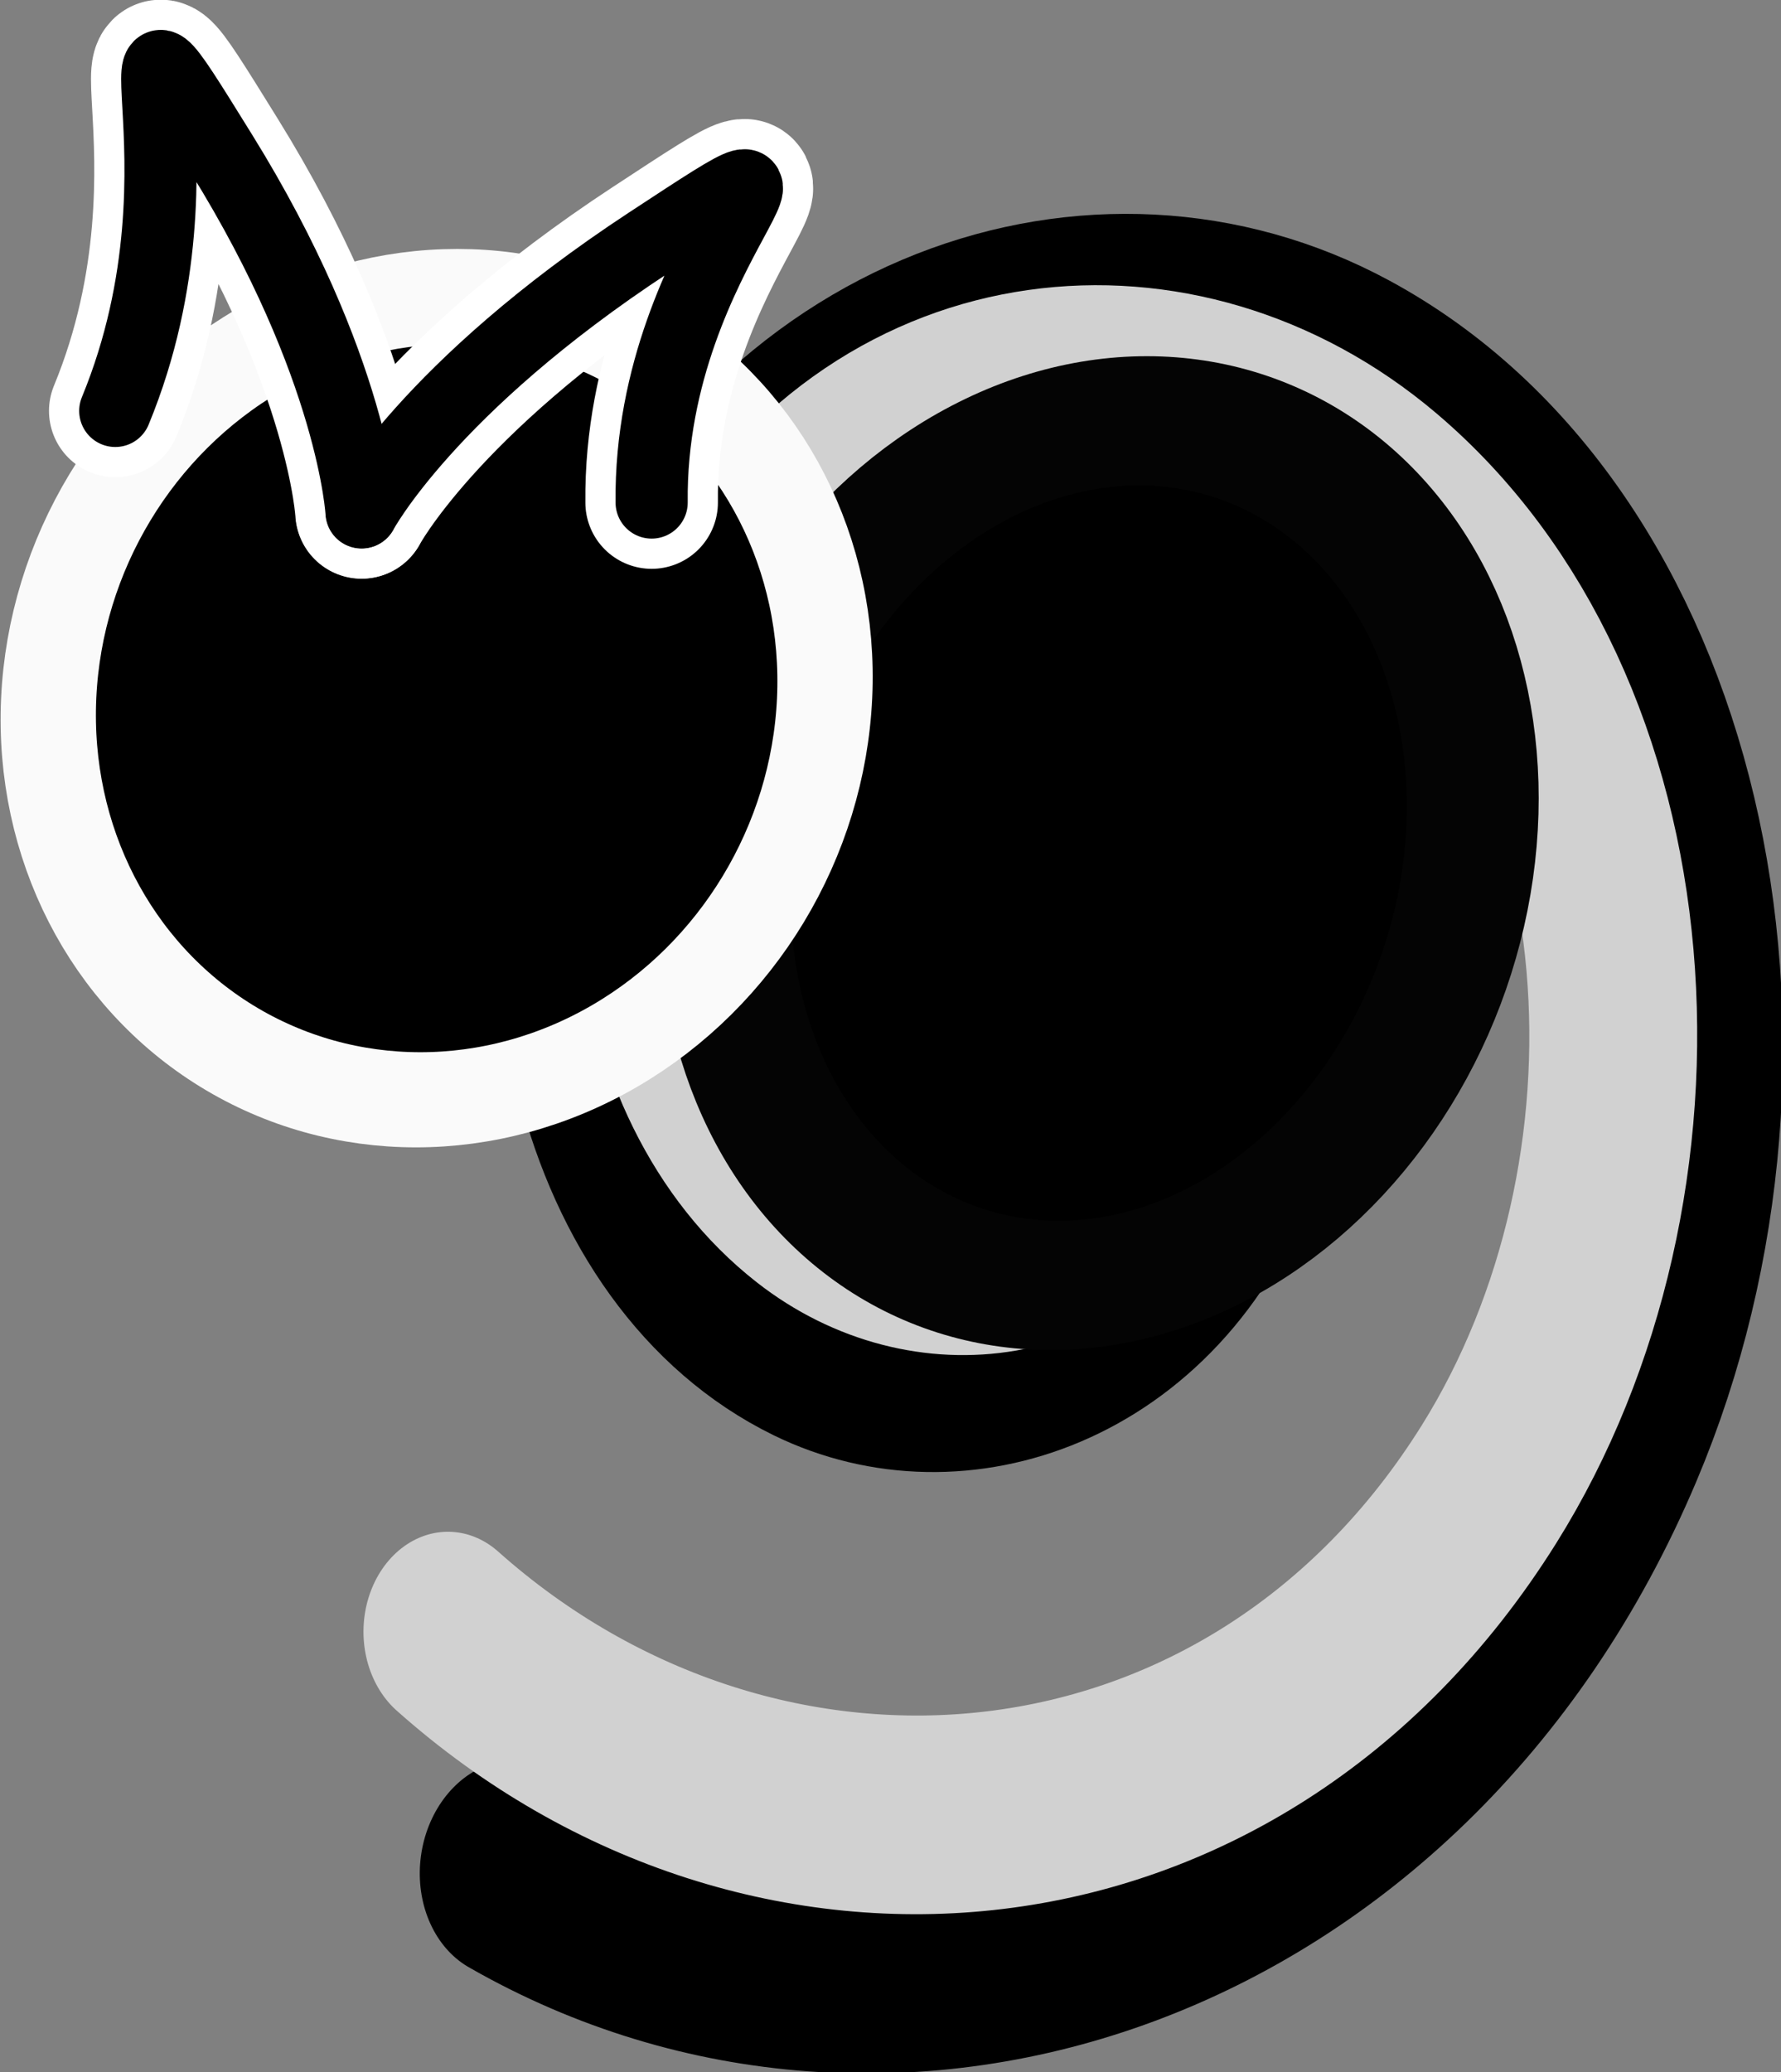 <?xml version="1.0" encoding="UTF-8" standalone="no"?>
<!-- Created with Inkscape (http://www.inkscape.org/) -->

<svg
   xmlns:dc="http://purl.org/dc/elements/1.1/"
   xmlns:cc="http://creativecommons.org/ns#"
   xmlns:rdf="http://www.w3.org/1999/02/22-rdf-syntax-ns#"
   xmlns:svg="http://www.w3.org/2000/svg"
   xmlns="http://www.w3.org/2000/svg"
   xmlns:sodipodi="http://sodipodi.sourceforge.net/DTD/sodipodi-0.dtd"
   xmlns:inkscape="http://www.inkscape.org/namespaces/inkscape"
   width="37.438mm"
   height="43.54mm"
   viewBox="0 0 37.438 43.54"
   version="1.1"
   id="svg1676"
   inkscape:version="0.92.4 (5da689c313, 2019-01-14)"
   sodipodi:docname="Mog Logo.svg">
  <rect x="0" y="0" width="37.438" height="43.54" fill="#808080" stroke="none"/>
  <defs
     id="defs1670" />
  <sodipodi:namedview
     id="base"
     pagecolor="#ffffff"
     bordercolor="#666666"
     borderopacity="1.0"
     inkscape:pageopacity="0.0"
     inkscape:pageshadow="2"
     inkscape:zoom="1.4"
     inkscape:cx="-1.0919913"
     inkscape:cy="56.906923"
     inkscape:document-units="mm"
     inkscape:current-layer="layer4"
     showgrid="false"
     inkscape:window-width="1600"
     inkscape:window-height="1137"
     inkscape:window-x="-8"
     inkscape:window-y="-8"
     inkscape:window-maximized="1"
     showguides="true"
     fit-margin-top="0"
     fit-margin-left="0"
     fit-margin-right="0"
     fit-margin-bottom="0" />
  <g
     inkscape:groupmode="layer"
     id="layer5"
     inkscape:label="Layer 5"
     sodipodi:insensitive="true"
     transform="translate(-65.339,-112.797)"
     style="display:none">
    <rect
       style="opacity:1;fill:#666666;fill-opacity:1;stroke:#ffffff;stroke-width:3.305;stroke-linecap:round;stroke-linejoin:bevel;stroke-miterlimit:4;stroke-dasharray:none;stroke-dashoffset:0;stroke-opacity:1;paint-order:normal"
       id="rect2265"
       width="57.925"
       height="80.036"
       x="51.783"
       y="94.216"
       rx="2.258"
       ry="2.213" />
  </g>
  <g
     inkscape:groupmode="layer"
     id="layer4"
     inkscape:label="Layer 4"
     style="display:inline"
     transform="translate(-65.339,-112.797)">
    <ellipse
       id="circle2261"
       style="display:inline;opacity:1;fill:#000000;fill-opacity:1;stroke:#fafafa;stroke-width:1.201;stroke-linecap:round;stroke-linejoin:bevel;stroke-miterlimit:4;stroke-dasharray:none;stroke-dashoffset:0;stroke-opacity:1;paint-order:normal"
       transform="matrix(1,0,-0.046,0.999,0,0)"
       ry="8.447"
       rx="8.155"
       cy="127.593"
       cx="80.387" />
    <path
       sodipodi:type="spiral"
       style="fill:none;fill-rule:evenodd;stroke:#000000;stroke-width:3.557;stroke-linecap:round;stroke-miterlimit:4;stroke-dasharray:none"
       id="path2271"
       sodipodi:cx="76.441231"
       sodipodi:cy="142.31938"
       sodipodi:expansion="2.27"
       sodipodi:revolution="3.03"
       sodipodi:radius="17.263502"
       sodipodi:argument="-16.809479"
       sodipodi:t0="0.34"
       d="m 75.528,143.498 c -1.089,-0.363 -1.414,-1.693 -1.017,-2.675 0.656,-1.624 2.678,-2.079 4.173,-1.399 2.28,1.038 2.89,3.928 1.839,6.056 -1.513,3.062 -5.453,3.853 -8.341,2.338 -3.976,-2.085 -4.972,-7.265 -2.899,-11.044 2.757,-5.025 9.375,-6.254 14.179,-3.521 6.213,3.534 7.701,11.792 4.205,17.761 -4.413,7.536 -14.506,9.318 -21.781,4.966"
       transform="matrix(1.079,-0.126,0.06,1.279,-4.365,-39.136)" />
    <path
       transform="matrix(0.985,0.132,-0.118,1.166,28.251,-43.506)"
       d="m 75.681,143.301 c -0.94,-0.289 -1.229,-1.43 -0.907,-2.273 0.552,-1.446 2.34,-1.862 3.664,-1.285 2.084,0.907 2.654,3.528 1.732,5.465 -1.363,2.863 -5.018,3.616 -7.708,2.25 -3.791,-1.926 -4.758,-6.83 -2.841,-10.42 2.603,-4.877 8.982,-6.089 13.63,-3.509 6.127,3.401 7.617,11.491 4.254,17.361 -4.32,7.541 -14.357,9.349 -21.618,5.092"
       sodipodi:t0="0.34"
       sodipodi:argument="-16.809479"
       sodipodi:radius="17.263502"
       sodipodi:revolution="3.03"
       sodipodi:expansion="2.4400001"
       sodipodi:cy="142.31938"
       sodipodi:cx="76.441231"
       id="path2275"
       style="fill:none;fill-rule:evenodd;stroke:#d1d1d1;stroke-width:3.557;stroke-linecap:round;stroke-miterlimit:4;stroke-dasharray:none;stroke-opacity:1"
       sodipodi:type="spiral" />
    <ellipse
       transform="matrix(0.991,0.133,-0.196,0.981,0,0)"
       ry="9.199"
       rx="7.72"
       style="display:inline;opacity:1;fill:#000000;fill-opacity:1;stroke:#040404;stroke-width:2.743;stroke-linecap:round;stroke-linejoin:bevel;stroke-miterlimit:4;stroke-dasharray:none;stroke-dashoffset:0;stroke-opacity:1;paint-order:normal"
       id="ellipse2277"
       cx="112.577"
       cy="117.99" />
    <ellipse
       cx="80.387"
       cy="127.593"
       rx="8.155"
       ry="8.447"
       transform="matrix(1,0,-0.046,0.999,0,0)"
       style="display:inline;opacity:1;fill:#000000;fill-opacity:1;stroke:#fafafa;stroke-width:2.001;stroke-linecap:round;stroke-linejoin:bevel;stroke-miterlimit:4;stroke-dasharray:none;stroke-dashoffset:0;stroke-opacity:1;paint-order:normal"
       id="ellipse2279" />
  </g>
  <g
     inkscape:groupmode="layer"
     id="layer2"
     inkscape:label="Layer 2"
     style="display:inline"
     transform="translate(-65.339,-112.797)">
    <path
       style="fill:none;stroke:#ffffff;stroke-width:2.786;stroke-linecap:round;stroke-linejoin:miter;stroke-miterlimit:4;stroke-dasharray:none;stroke-opacity:1"
       d="m 67.762,121.43 c 2.23,-5.407 -0.558,-9.901 2.23,-5.407 2.788,4.493 2.947,7.54 2.947,7.54 v 0"
       id="path2243"
       inkscape:connector-curvature="0" />
    <path
       inkscape:connector-curvature="0"
       id="path2245"
       d="m 79.037,123.355 c -0.06,-5.459 4.577,-8.502 -0.06,-5.459 -4.637,3.043 -6.032,5.662 -6.032,5.662 v 0"
       style="fill:none;stroke:#ffffff;stroke-width:2.786;stroke-linecap:round;stroke-linejoin:miter;stroke-miterlimit:4;stroke-dasharray:none;stroke-opacity:1" />
  </g>
  <g
     inkscape:groupmode="layer"
     id="layer3"
     inkscape:label="Layer 3"
     style="display:inline"
     transform="translate(-65.339,-112.797)">
    <path
       inkscape:connector-curvature="0"
       id="path2248"
       d="m 67.762,121.43 c 2.23,-5.407 -0.558,-9.901 2.23,-5.407 2.788,4.493 2.947,7.54 2.947,7.54 v 0"
       style="display:inline;fill:none;stroke:#000000;stroke-width:1.517;stroke-linecap:round;stroke-linejoin:miter;stroke-miterlimit:4;stroke-dasharray:none;stroke-opacity:1" />
    <path
       style="display:inline;fill:none;stroke:#000000;stroke-width:1.517;stroke-linecap:round;stroke-linejoin:miter;stroke-miterlimit:4;stroke-dasharray:none;stroke-opacity:1"
       d="m 79.037,123.355 c -0.06,-5.459 4.577,-8.502 -0.06,-5.459 -4.637,3.043 -6.032,5.662 -6.032,5.662 v 0"
       id="path2250"
       inkscape:connector-curvature="0" />
  </g>
</svg>
